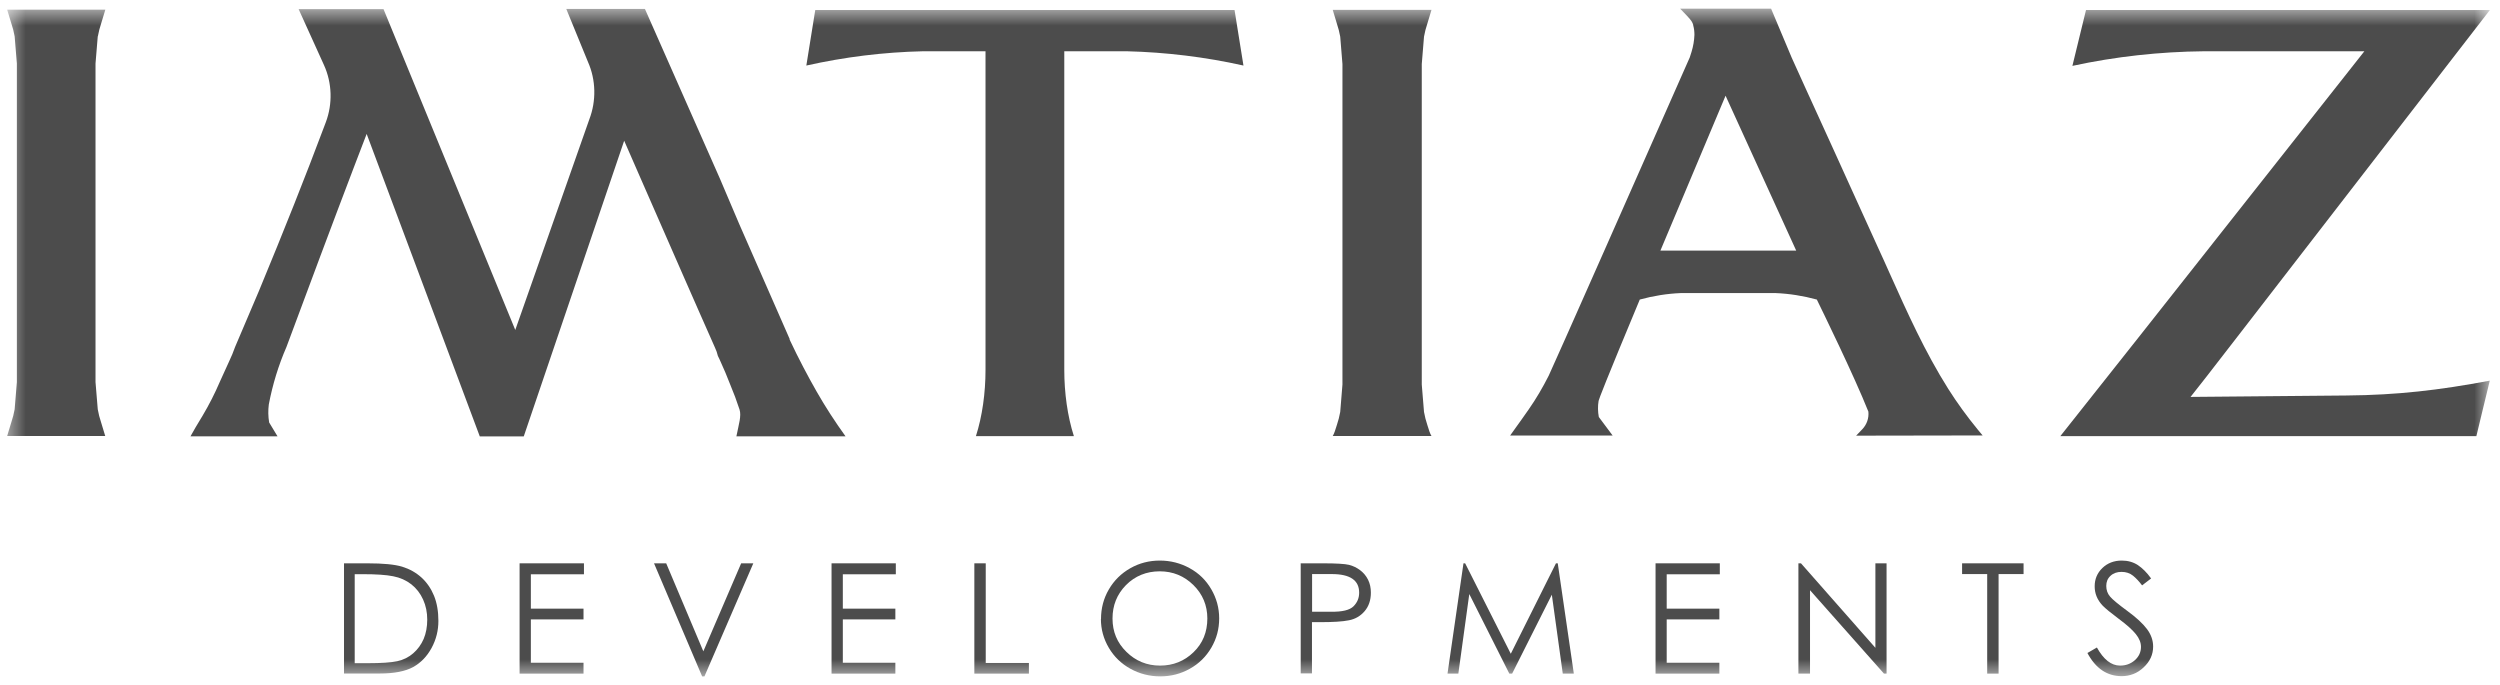 <svg width="146" height="40" viewBox="0 0 146 40" fill="none" xmlns="http://www.w3.org/2000/svg">
<mask id="mask0_96_856" style="mask-type:luminance" maskUnits="userSpaceOnUse" x="0" y="0" width="146" height="40">
<path d="M145.418 0.5H0.418V39.5H145.418V0.5Z" fill="white"/>
</mask>
<g mask="url(#mask0_96_856)">
<path d="M20.09 39.34V32.898H21.445C22.377 32.898 23.054 32.962 23.491 33.096C23.927 33.231 24.299 33.442 24.618 33.731C24.931 34.019 25.178 34.378 25.348 34.795C25.517 35.212 25.602 35.705 25.602 36.263C25.602 36.821 25.472 37.346 25.205 37.84C24.937 38.333 24.579 38.705 24.13 38.955C23.673 39.205 23.022 39.333 22.175 39.333H20.09V39.34ZM20.722 38.731H21.478C22.266 38.731 22.839 38.692 23.198 38.615C23.556 38.538 23.862 38.385 24.13 38.154C24.397 37.923 24.599 37.641 24.742 37.314C24.879 36.987 24.951 36.609 24.951 36.186C24.951 35.763 24.872 35.372 24.709 35.013C24.547 34.654 24.319 34.359 24.019 34.122C23.719 33.891 23.367 33.731 22.963 33.654C22.559 33.571 21.966 33.532 21.178 33.532H20.715V38.737L20.722 38.731Z" fill="black" fill-opacity="0.7"/>
<path d="M30.344 32.898H34.103V33.538H31.002V35.545H34.077V36.173H31.002V38.705H34.077V39.34H30.344V32.898Z" fill="black" fill-opacity="0.7"/>
<path d="M38.195 32.898H38.906L41.075 38.038L43.284 32.898H43.994L41.14 39.5H41.004L38.195 32.898Z" fill="black" fill-opacity="0.7"/>
<path d="M48.562 32.898H52.316V33.538H49.221V35.545H52.289V36.173H49.221V38.705H52.289V39.34H48.562V32.898Z" fill="black" fill-opacity="0.7"/>
<path d="M56.902 32.898H57.567V38.718H60.088V39.34H56.902V32.898Z" fill="black" fill-opacity="0.7"/>
<path d="M64.299 36.148C64.299 35.526 64.449 34.949 64.756 34.423C65.062 33.898 65.479 33.487 66.007 33.186C66.534 32.885 67.114 32.737 67.733 32.737C68.352 32.737 68.939 32.885 69.473 33.18C70.014 33.474 70.431 33.885 70.737 34.41C71.043 34.936 71.2 35.5 71.2 36.115C71.2 36.731 71.05 37.295 70.743 37.821C70.437 38.346 70.02 38.757 69.493 39.051C68.958 39.353 68.385 39.5 67.759 39.5C67.134 39.5 66.561 39.353 66.02 39.058C65.485 38.763 65.062 38.353 64.756 37.833C64.449 37.314 64.293 36.75 64.293 36.148M70.509 36.122C70.509 35.353 70.235 34.699 69.695 34.167C69.154 33.635 68.496 33.365 67.727 33.365C66.958 33.365 66.287 33.635 65.759 34.167C65.231 34.705 64.971 35.353 64.971 36.122C64.971 36.891 65.238 37.538 65.785 38.071C66.326 38.603 66.978 38.872 67.746 38.872C68.515 38.872 69.167 38.609 69.701 38.09C70.242 37.571 70.509 36.91 70.509 36.115" fill="black" fill-opacity="0.7"/>
<path d="M75.967 32.898H77.27C78.039 32.898 78.548 32.93 78.782 32.987C79.017 33.045 79.238 33.154 79.434 33.301C79.629 33.449 79.786 33.635 79.896 33.859C80.007 34.084 80.059 34.334 80.059 34.609C80.059 35.051 79.935 35.41 79.694 35.693C79.453 35.975 79.147 36.154 78.776 36.225C78.411 36.301 77.844 36.334 77.082 36.334H76.619V39.327H75.961V32.885L75.967 32.898ZM76.626 33.526V35.725H77.727C78.391 35.737 78.828 35.628 79.049 35.404C79.271 35.18 79.375 34.917 79.375 34.609C79.375 33.885 78.841 33.526 77.779 33.526H76.619H76.626Z" fill="black" fill-opacity="0.7"/>
<path d="M84.535 39.34L85.467 32.898H85.565L88.23 38.18L90.868 32.898H90.973L91.911 39.34H91.266L90.627 34.731L88.308 39.34H88.145L85.806 34.692L85.167 39.34H84.535Z" fill="black" fill-opacity="0.7"/>
<path d="M96.684 32.898H100.437V33.538H97.335V35.545H100.411V36.173H97.335V38.705H100.411V39.34H96.684V32.898Z" fill="black" fill-opacity="0.7"/>
<path d="M105.027 39.34V32.898H105.177L109.523 37.833V32.898H110.175V39.34H110.025L105.705 34.468V39.34H105.027Z" fill="black" fill-opacity="0.7"/>
<path d="M114.586 33.526V32.898H118.176V33.526H116.717V39.34H116.052V33.526H114.586Z" fill="black" fill-opacity="0.7"/>
<path d="M121.905 38.135L122.459 37.814C122.85 38.519 123.299 38.872 123.814 38.872C124.146 38.872 124.433 38.769 124.674 38.558C124.909 38.346 125.033 38.09 125.033 37.776C125.033 37.532 124.935 37.282 124.733 37.032C124.531 36.782 124.198 36.481 123.736 36.141C123.273 35.795 122.961 35.538 122.798 35.372C122.635 35.199 122.517 35.019 122.439 34.827C122.361 34.635 122.329 34.436 122.329 34.237C122.329 33.821 122.478 33.462 122.778 33.173C123.078 32.885 123.456 32.737 123.912 32.737C124.27 32.737 124.583 32.827 124.85 33C125.117 33.18 125.378 33.436 125.625 33.782L125.098 34.186C124.928 33.962 124.752 33.769 124.57 33.622C124.387 33.474 124.166 33.398 123.899 33.398C123.632 33.398 123.417 33.474 123.254 33.628C123.084 33.782 123.006 33.981 123.006 34.218C123.006 34.455 123.078 34.667 123.228 34.84C123.378 35.019 123.716 35.295 124.238 35.68C124.765 36.064 125.143 36.417 125.384 36.737C125.625 37.058 125.743 37.404 125.743 37.757C125.743 38.224 125.56 38.628 125.189 38.974C124.824 39.321 124.394 39.487 123.905 39.487C123.045 39.487 122.381 39.032 121.898 38.122" fill="black" fill-opacity="0.7"/>
<path d="M62.154 2.994V21.59C62.154 22.949 62.343 24.308 62.714 25.469H56.994C57.365 24.308 57.554 22.956 57.554 21.59V2.994H53.892C51.599 3.046 49.325 3.328 47.09 3.828L47.611 0.584H72.097L72.618 3.828C70.383 3.328 68.103 3.052 65.816 2.994H62.154Z" fill="black" fill-opacity="0.7"/>
<path d="M145.403 22.231L144.875 24.411L144.621 25.469H120.324L125.022 19.539L138.079 2.994H128.703C126.123 3.02 123.55 3.302 121.028 3.847L121.823 0.584H145.41L130.697 19.622L128.86 21.994L127.928 23.18H127.941L137.037 23.097C140.021 23.071 142.465 22.783 145.397 22.231" fill="black" fill-opacity="0.7"/>
<path d="M83.357 24.821C83.436 25.084 83.52 25.346 83.598 25.462H77.832C77.91 25.34 77.995 25.084 78.073 24.821C78.158 24.571 78.223 24.314 78.269 24.058L78.399 22.455V3.744L78.269 2.141C78.223 1.885 78.158 1.628 78.073 1.378C77.995 1.116 77.91 0.853 77.832 0.577H83.598C83.52 0.853 83.436 1.116 83.357 1.378C83.273 1.628 83.207 1.885 83.162 2.141L83.031 3.744V22.455L83.162 24.058C83.207 24.314 83.273 24.571 83.357 24.821Z" fill="black" fill-opacity="0.7"/>
<path d="M46.121 19.808L43.176 13.096L42.042 10.43L37.663 0.52H37.351H33.07L34.34 3.622C34.803 4.667 34.829 5.891 34.419 6.962L30.092 19.27L22.397 0.532H20.221H20.071H17.439L18.924 3.808C19.393 4.84 19.433 6.064 19.029 7.135C18.996 7.225 18.963 7.308 18.937 7.378C17.856 10.263 16.585 13.462 15.126 16.981L13.731 20.257C13.627 20.552 13.51 20.84 13.373 21.122C13.138 21.641 12.963 22.032 12.839 22.295C12.545 22.981 12.213 23.635 11.835 24.27C11.529 24.776 11.288 25.173 11.125 25.481H16.207L15.719 24.673C15.66 24.327 15.653 23.968 15.699 23.616C15.921 22.449 16.266 21.327 16.729 20.263C18.045 16.725 19.361 13.193 20.703 9.673C20.938 9.052 21.179 8.436 21.413 7.821L28.02 25.487H30.587L36.452 8.218C36.764 8.936 37.077 9.661 37.396 10.379C38.237 12.295 39.077 14.218 39.918 16.135C40.53 17.52 41.136 18.917 41.755 20.302L41.853 20.539L41.925 20.789C41.983 20.898 42.035 21.013 42.088 21.135C42.276 21.539 42.459 21.981 42.641 22.449C42.843 22.93 43.026 23.417 43.189 23.917C43.306 24.295 43.15 24.75 43.006 25.481H49.379C48.766 24.628 48.206 23.77 47.691 22.866C47.189 21.987 46.648 20.968 46.108 19.821" fill="black" fill-opacity="0.7"/>
<path d="M5.715 2.122C5.761 1.866 5.826 1.609 5.911 1.359C5.989 1.097 6.067 0.84 6.152 0.564H0.418C0.496 0.84 0.574 1.097 0.659 1.359C0.744 1.609 0.809 1.859 0.855 2.122L0.985 3.712V22.314L0.855 23.904C0.809 24.161 0.744 24.417 0.659 24.667C0.581 24.93 0.496 25.186 0.418 25.462H6.145C6.067 25.186 5.989 24.93 5.904 24.667C5.819 24.417 5.754 24.161 5.709 23.904L5.578 22.314V3.712L5.709 2.122H5.715Z" fill="black" fill-opacity="0.7"/>
<path d="M108.39 25.443L115.785 25.43L115.492 25.077C114.873 24.321 114.293 23.526 113.779 22.712C112.423 20.564 111.368 18.218 110.351 15.949C110.143 15.475 109.928 15.007 109.713 14.539C109.152 13.308 108.592 12.071 108.032 10.84C107.471 9.609 106.918 8.372 106.351 7.141C106.051 6.494 105.758 5.847 105.465 5.199C105.191 4.59 104.911 3.981 104.637 3.372L103.432 0.507H98.121L98.48 0.879C98.812 1.225 98.838 1.315 98.884 1.456V1.481C98.936 1.667 98.955 1.853 98.955 2.039C98.942 2.372 98.884 2.706 98.786 3.026L98.766 3.09C98.74 3.18 98.708 3.276 98.682 3.353C95.9 9.648 90.602 21.635 90.446 21.936C90.1 22.622 89.71 23.289 89.28 23.904C88.96 24.366 88.7 24.725 88.511 24.988L88.191 25.436H94.179L93.371 24.353C93.313 24.039 93.306 23.718 93.358 23.411C93.384 23.289 93.736 22.353 95.763 17.494C96.558 17.276 97.365 17.148 98.154 17.116H103.699C104.494 17.148 105.302 17.276 106.103 17.494C106.409 18.122 108.279 21.943 109.113 24.039C109.152 24.417 109.022 24.795 108.755 25.071L108.397 25.443H108.39ZM100.773 5.59L104.898 14.635H96.968C98.525 10.936 100.232 6.879 100.773 5.59Z" fill="black" fill-opacity="0.7"/>
</g>
</svg>
